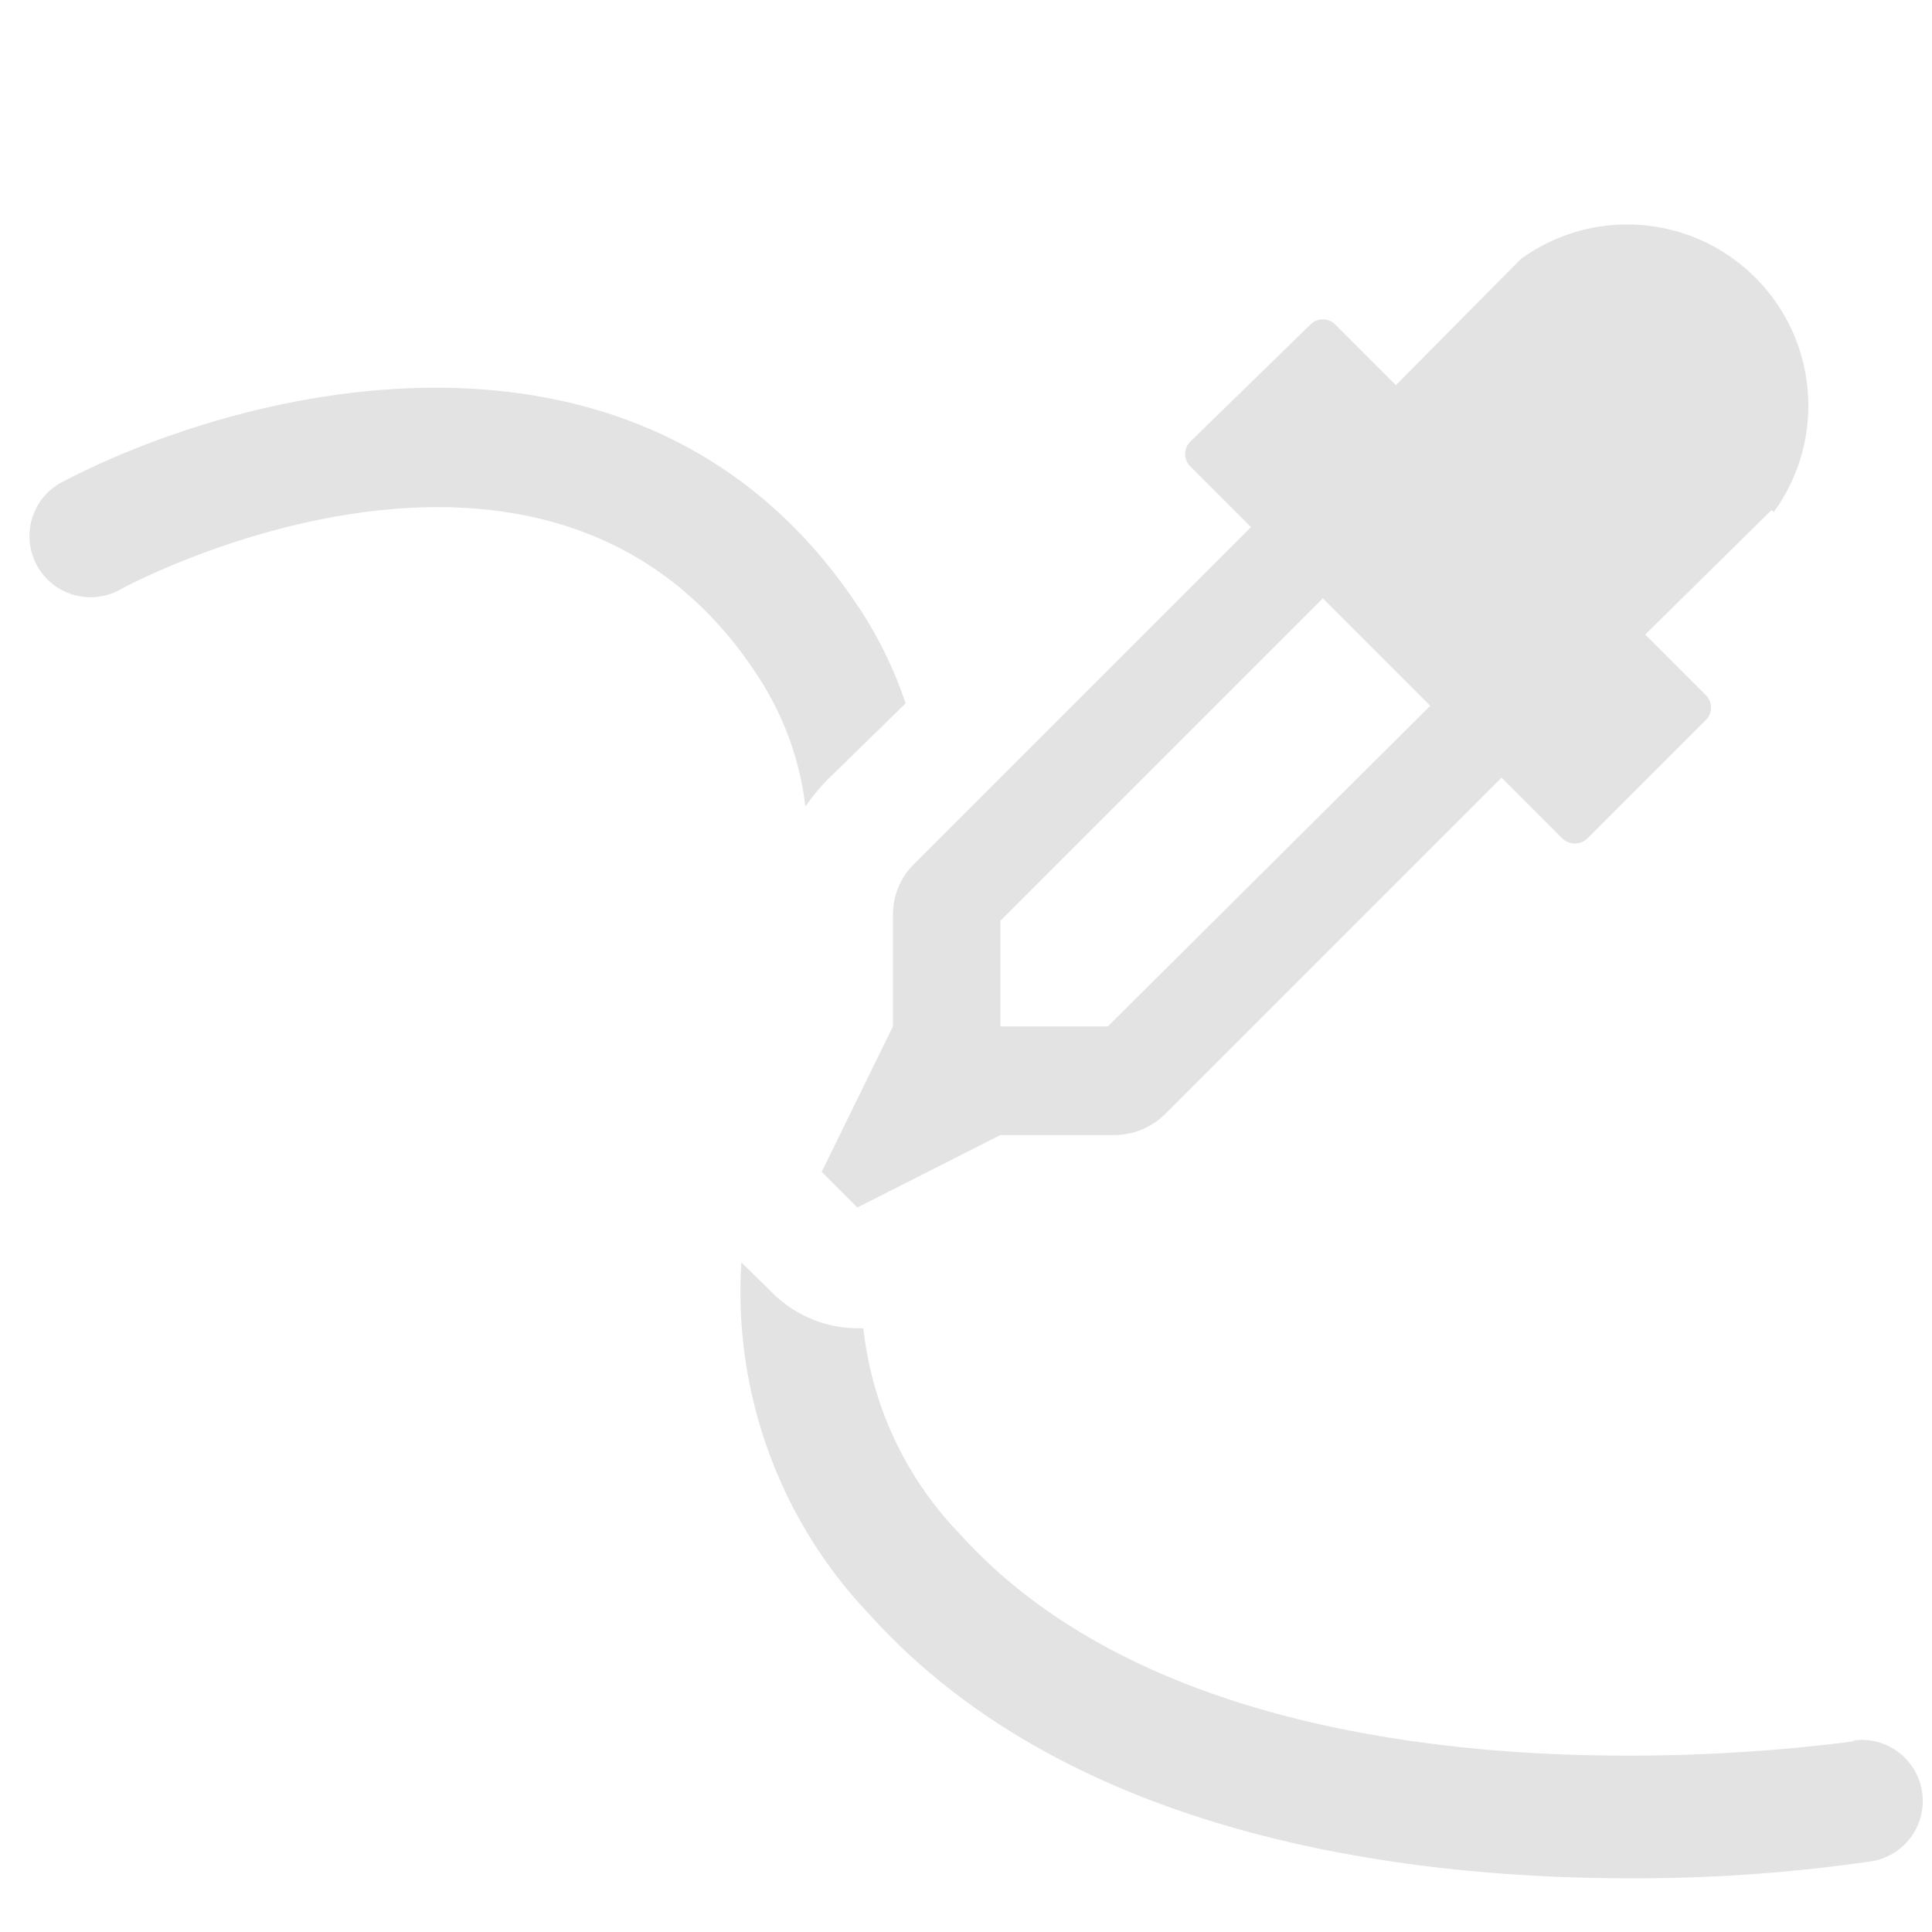 <svg id="Calque_1" data-name="Calque 1" xmlns="http://www.w3.org/2000/svg" viewBox="0 0 32 32"><title>pickpath_l</title><path d="M29.34,8.45l-2.09,2.06,1,1a.29.29,0,0,1,0,.42l-1.95,1.95a.3.3,0,0,1-.43,0l-1-1-5.58,5.58a1.2,1.2,0,0,1-.84.34H16.57L14.2,20l-.59-.59L14.79,17V15.14a1.18,1.18,0,0,1,.35-.83l5.58-5.58-1-1a.29.29,0,0,1,0-.42L21.7,5.38a.29.29,0,0,1,.42,0l1,1,2.07-2.09a3,3,0,0,1,4.19,4.19Zm-5.65,3.24L21.91,9.91l-5.34,5.34V17h1.78Z" style="fill:#e3e3e3"/><path d="M12.56,11.21a5,5,0,0,1,.78,2.15,3.32,3.32,0,0,1,.38-.46L15,11.65a6.81,6.81,0,0,0-.73-1.52C10.76,4.72,4.09,6.37,1,8A1,1,0,0,0,2,9.76C2.28,9.6,9.19,6,12.56,11.21Z" style="fill:#e3e3e3"/><path d="M30.72,28.84c-.11,0-10.29,1.59-14.82-3.43A5.81,5.81,0,0,1,14.3,22h-.1a2,2,0,0,1-1.41-.59l-.51-.5a7.74,7.74,0,0,0,2.14,5.85c3.29,3.64,8.8,4.35,12.57,4.35a27,27,0,0,0,4-.28,1,1,0,0,0-.31-2Z" style="fill:#e3e3e3"/></svg>